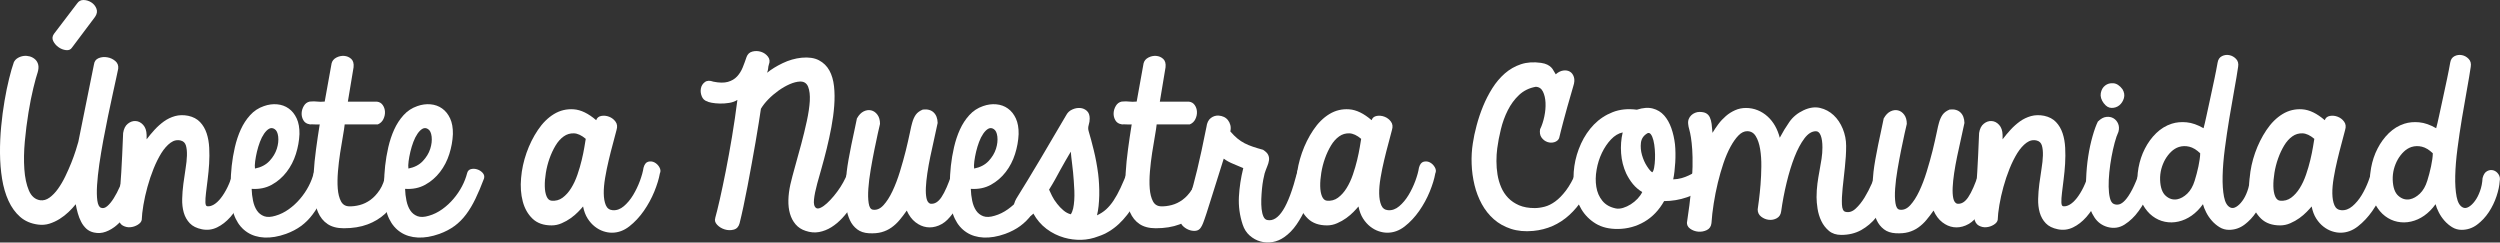 <?xml version="1.0" encoding="UTF-8"?>
<svg id="Capa_1" data-name="Capa 1" xmlns="http://www.w3.org/2000/svg" viewBox="0 0 630.56 61.17">
  <rect x="0" y="0" width="630.56" height="61.17" fill="#333333" stroke="none"/>
  <defs>
    <style>
      .cls-1 {
        fill: #fff;
      }
    </style>
  </defs>
  <path class="cls-1" d="M3.46,15.76c.23-.5,.58-.88,1.05-1.15,.46-.27,.95-.43,1.47-.5,.51-.07,1.03-.02,1.54,.12,.51,.15,.96,.4,1.35,.75,.38,.35,.64,.8,.77,1.34,.13,.55,.08,1.2-.15,1.97-.27,.76-.62,2.06-1.07,3.88-.45,1.83-.86,3.9-1.24,6.23-.38,2.32-.69,4.75-.92,7.27-.23,2.52-.27,4.86-.12,7,.15,2.14,.53,3.93,1.15,5.38,.61,1.44,1.57,2.27,2.86,2.46,.8,.1,1.58-.12,2.34-.67,.76-.55,1.48-1.29,2.14-2.22,.66-.93,1.28-1.97,1.84-3.14,.56-1.16,1.07-2.31,1.52-3.44,.45-1.13,.82-2.17,1.12-3.11,.3-.95,.51-1.67,.65-2.17l3.93-19.47c.1-.8,.49-1.34,1.17-1.62s1.41-.36,2.19-.22c.78,.13,1.46,.45,2.04,.95,.58,.5,.82,1.15,.72,1.94-.07,.33-.22,1.07-.47,2.22-.25,1.14-.56,2.55-.92,4.21-.37,1.66-.76,3.5-1.17,5.5-.42,2.01-.81,4.04-1.2,6.1-.38,2.06-.71,4.07-1,6.03-.28,1.96-.47,3.73-.57,5.3-.1,1.58-.07,2.88,.07,3.91,.15,1.03,.46,1.63,.92,1.79,.5,.2,1.02,.07,1.57-.4,.55-.46,1.1-1.13,1.64-1.99,.55-.86,1.07-1.87,1.57-3.01,.5-1.14,.96-2.32,1.39-3.51,.13-.53,.49-.91,1.07-1.15,.58-.23,1.17-.31,1.77-.22,.6,.08,1.1,.35,1.49,.8,.4,.45,.48,1.07,.25,1.87-.2,.86-.51,1.83-.92,2.91-.42,1.08-.91,2.18-1.49,3.29-.58,1.11-1.24,2.18-1.99,3.19-.75,1.01-1.54,1.89-2.39,2.62-.85,.73-1.76,1.28-2.74,1.64-.98,.37-1.99,.43-3.01,.2-.76-.17-1.4-.49-1.92-.97-.51-.48-.95-1.05-1.29-1.72-.35-.66-.63-1.39-.85-2.17-.22-.78-.39-1.54-.52-2.27-.53,.67-1.14,1.32-1.82,1.97-.68,.65-1.43,1.23-2.24,1.74-.81,.51-1.68,.91-2.59,1.2-.91,.28-1.87,.36-2.86,.22-1.79-.23-3.3-.88-4.51-1.94-1.21-1.06-2.19-2.42-2.94-4.06-.75-1.64-1.29-3.49-1.62-5.55C.19,43.04,.02,40.89,0,38.65c-.02-2.24,.08-4.5,.3-6.77,.21-2.27,.5-4.43,.85-6.47,.35-2.04,.73-3.9,1.15-5.58,.41-1.68,.8-3.03,1.17-4.06Zm14.69-3.74c-.33,.5-.84,.71-1.52,.62-.68-.08-1.31-.33-1.89-.75-.58-.42-1.02-.93-1.32-1.54-.3-.61-.23-1.22,.2-1.82L19.45,.87C19.85,.28,20.4-.02,21.09,0c.7,.02,1.34,.22,1.94,.6,.6,.38,1.03,.91,1.29,1.57,.27,.67,.15,1.36-.35,2.09l-5.83,7.77Z"/>
  <path class="cls-1" d="M31.05,33.59c.17-1.1,.56-1.89,1.2-2.39,.63-.5,1.29-.72,1.99-.67,.7,.05,1.32,.37,1.87,.97,.55,.6,.84,1.44,.87,2.54v1.1c.6-.8,1.26-1.59,1.99-2.39,.73-.8,1.52-1.5,2.37-2.12,.85-.61,1.79-1.06,2.81-1.35,1.03-.28,2.14-.31,3.34-.07,1.23,.27,2.22,.79,2.96,1.57,.75,.78,1.3,1.73,1.67,2.84,.37,1.11,.58,2.33,.65,3.66,.07,1.33,.06,2.66-.02,4.01-.08,1.34-.21,2.66-.37,3.93-.17,1.28-.31,2.42-.42,3.41-.12,1-.17,1.8-.15,2.42s.17,.94,.47,.97c.5,.07,1.04-.07,1.62-.4,.58-.33,1.17-.87,1.77-1.62,.6-.75,1.18-1.69,1.74-2.84,.56-1.15,1.05-2.5,1.44-4.06,.17-.7,.52-1.09,1.07-1.17,.55-.08,1.09,.02,1.62,.3,.53,.28,.98,.71,1.34,1.27,.37,.57,.45,1.15,.25,1.74-.63,1.89-1.37,3.66-2.22,5.3-.85,1.64-1.79,3.05-2.81,4.21-1.03,1.16-2.15,2.03-3.36,2.61-1.21,.58-2.48,.74-3.81,.47-1.33-.27-2.35-.77-3.06-1.52-.71-.75-1.22-1.64-1.52-2.69-.3-1.05-.43-2.19-.4-3.44,.03-1.24,.13-2.51,.3-3.81,.17-1.29,.35-2.56,.55-3.79,.2-1.23,.32-2.34,.35-3.34,.03-1-.05-1.83-.25-2.52-.2-.68-.63-1.1-1.29-1.27-.9-.23-1.76-.05-2.59,.55-.83,.6-1.6,1.47-2.32,2.61-.71,1.15-1.37,2.47-1.97,3.96s-1.11,3.02-1.54,4.58c-.43,1.56-.77,3.08-1.02,4.56-.25,1.48-.39,2.73-.42,3.76-.1,.47-.43,.87-1,1.22-.57,.35-1.18,.56-1.84,.62-.67,.07-1.3-.07-1.92-.4-.61-.33-1-.96-1.17-1.89-.03-.6-.02-1.29,.05-2.07,.07-.78,.17-1.92,.3-3.44,.13-1.51,.27-3.53,.42-6.05,.15-2.52,.31-5.83,.47-9.91Z"/>
  <path class="cls-1" d="M75.53,33.84c-.07,1.66-.37,3.33-.9,5-.53,1.68-1.31,3.19-2.34,4.53-1.03,1.34-2.28,2.42-3.76,3.24-1.48,.81-3.16,1.15-5.06,1.02,.03,1.03,.15,2.03,.35,2.99,.2,.96,.52,1.79,.97,2.46,.45,.68,1.05,1.16,1.82,1.45,.76,.28,1.73,.24,2.89-.12,1.16-.33,2.27-.88,3.34-1.64,1.06-.76,2.02-1.64,2.86-2.64,.85-1,1.56-2.05,2.14-3.16s1-2.2,1.27-3.26c.13-.56,.45-.91,.95-1.05,.5-.13,1.02-.12,1.57,.05,.55,.17,1.01,.46,1.39,.87s.51,.89,.37,1.42c-.73,1.93-1.45,3.64-2.17,5.13s-1.5,2.81-2.37,3.96c-.86,1.15-1.83,2.12-2.91,2.91s-2.35,1.46-3.81,1.99c-1.96,.7-3.77,1-5.43,.92-1.66-.08-3.11-.52-4.33-1.32-1.23-.8-2.2-1.92-2.91-3.39-.71-1.46-1.12-3.24-1.22-5.33-.07-1-.09-2.2-.07-3.61,.02-1.41,.11-2.89,.27-4.43,.17-1.54,.43-3.11,.8-4.71,.37-1.59,.86-3.08,1.49-4.46,.63-1.38,1.42-2.59,2.37-3.63,.95-1.05,2.1-1.8,3.46-2.27,1.13-.4,2.24-.55,3.34-.45s2.07,.45,2.91,1.05c.85,.6,1.52,1.44,2.02,2.51,.5,1.08,.73,2.4,.7,3.96Zm-6.28-1.29c-.47-.3-.92-.32-1.37-.08-.45,.25-.87,.67-1.27,1.25s-.75,1.27-1.05,2.07-.55,1.62-.75,2.46c-.2,.85-.35,1.65-.45,2.42-.1,.76-.12,1.38-.05,1.84,1.53-.3,2.74-.93,3.64-1.89,.9-.96,1.52-1.99,1.87-3.09,.35-1.1,.46-2.12,.35-3.09-.12-.96-.42-1.59-.92-1.89Z"/>
  <path class="cls-1" d="M78.12,31.35c-.73-.1-1.26-.43-1.59-1-.33-.56-.48-1.17-.45-1.82,.03-.65,.22-1.26,.57-1.84,.35-.58,.84-.94,1.47-1.07,.76-.07,1.39-.07,1.89,0,.5,.07,1.13,.07,1.89,0l1.74-9.66c.17-.63,.56-1.11,1.2-1.44,.63-.33,1.29-.47,1.97-.42,.68,.05,1.27,.3,1.77,.75,.5,.45,.7,1.15,.6,2.12l-1.44,8.67h7.32c.63,.07,1.12,.35,1.47,.85,.35,.5,.54,1.06,.57,1.69,.03,.63-.1,1.25-.4,1.87s-.76,1.05-1.39,1.32h-8.37c-.07,.7-.22,1.69-.45,2.99-.23,1.29-.47,2.71-.7,4.23-.23,1.53-.42,3.08-.55,4.66-.13,1.58-.15,3.01-.05,4.31s.37,2.36,.8,3.19c.43,.83,1.11,1.26,2.04,1.29,.83,.03,1.73-.07,2.69-.32,.96-.25,1.88-.69,2.74-1.32,.86-.63,1.64-1.48,2.34-2.54,.7-1.06,1.2-2.42,1.49-4.08,.1-.83,.43-1.38,1-1.64,.56-.27,1.15-.33,1.77-.2,.61,.13,1.14,.42,1.59,.87s.6,.97,.47,1.57c-.43,1.96-1.05,3.74-1.87,5.35-.81,1.61-1.84,3-3.09,4.16-1.25,1.16-2.73,2.07-4.46,2.71-1.73,.65-3.72,.97-5.98,.97-1.69,0-3.06-.36-4.11-1.07-1.05-.71-1.84-1.7-2.39-2.96-.55-1.26-.9-2.74-1.05-4.43-.15-1.69-.17-3.51-.05-5.45,.12-1.94,.31-3.96,.6-6.05,.28-2.09,.59-4.17,.92-6.23-.4,.03-.82,.03-1.27,0-.45-.03-.87-.03-1.27,0Z"/>
  <path class="cls-1" d="M114.23,33.84c-.07,1.66-.37,3.33-.9,5-.53,1.68-1.31,3.19-2.34,4.53-1.03,1.34-2.28,2.42-3.76,3.24-1.48,.81-3.16,1.15-5.06,1.02,.03,1.03,.15,2.03,.35,2.99,.2,.96,.52,1.79,.97,2.46,.45,.68,1.05,1.16,1.82,1.45,.76,.28,1.73,.24,2.89-.12,1.16-.33,2.27-.88,3.34-1.64,1.06-.76,2.02-1.64,2.86-2.64,.85-1,1.56-2.05,2.14-3.16s1-2.2,1.27-3.26c.13-.56,.45-.91,.95-1.05,.5-.13,1.02-.12,1.57,.05,.55,.17,1.01,.46,1.39,.87s.51,.89,.37,1.42c-.73,1.93-1.45,3.64-2.17,5.13s-1.5,2.81-2.37,3.96c-.86,1.15-1.83,2.12-2.91,2.91s-2.35,1.46-3.81,1.99c-1.96,.7-3.77,1-5.43,.92-1.66-.08-3.11-.52-4.33-1.32-1.23-.8-2.2-1.92-2.91-3.39-.71-1.46-1.12-3.24-1.22-5.33-.07-1-.09-2.2-.07-3.61,.02-1.41,.11-2.89,.27-4.43,.17-1.54,.43-3.11,.8-4.71,.37-1.59,.86-3.08,1.49-4.46,.63-1.38,1.42-2.59,2.37-3.63,.95-1.05,2.1-1.8,3.46-2.27,1.13-.4,2.24-.55,3.34-.45s2.07,.45,2.91,1.05c.85,.6,1.52,1.44,2.02,2.51,.5,1.08,.73,2.4,.7,3.96Zm-6.28-1.29c-.47-.3-.92-.32-1.37-.08-.45,.25-.87,.67-1.27,1.25s-.75,1.27-1.05,2.07-.55,1.62-.75,2.46c-.2,.85-.35,1.65-.45,2.42-.1,.76-.12,1.38-.05,1.84,1.53-.3,2.74-.93,3.64-1.89,.9-.96,1.52-1.99,1.87-3.09,.35-1.1,.46-2.12,.35-3.09-.12-.96-.42-1.59-.92-1.89Z"/>
  <path class="cls-1" d="M139.13,56.85c-2.03,0-3.63-.56-4.81-1.69-1.18-1.13-2-2.58-2.47-4.36-.47-1.78-.61-3.74-.42-5.9,.18-2.16,.64-4.27,1.37-6.35,.73-2.07,1.68-3.99,2.86-5.75,1.18-1.76,2.53-3.1,4.06-4.03,1.53-.93,3.2-1.33,5-1.2,1.81,.13,3.69,1.05,5.65,2.74,.2-.6,.63-.95,1.29-1.07,.66-.12,1.32-.05,1.97,.2,.65,.25,1.19,.66,1.62,1.24,.43,.58,.51,1.29,.25,2.12-.23,.93-.53,2.07-.9,3.41-.37,1.34-.72,2.75-1.07,4.21-.35,1.46-.65,2.93-.9,4.41-.25,1.48-.37,2.81-.35,3.98,.02,1.18,.19,2.16,.52,2.94,.33,.78,.91,1.2,1.74,1.27,1,.07,1.93-.27,2.81-1.02,.88-.75,1.66-1.68,2.34-2.81,.68-1.13,1.25-2.32,1.72-3.59,.46-1.26,.76-2.36,.9-3.29,.23-.86,.62-1.37,1.17-1.52,.55-.15,1.08-.09,1.59,.17,.51,.27,.93,.67,1.24,1.22,.32,.55,.36,1.07,.12,1.57-.23,1.33-.7,2.85-1.39,4.56-.7,1.71-1.59,3.34-2.66,4.88-1.08,1.54-2.3,2.85-3.66,3.91-1.36,1.06-2.82,1.59-4.38,1.59-.7,0-1.42-.12-2.17-.37-.75-.25-1.46-.64-2.14-1.17-.68-.53-1.29-1.21-1.82-2.04-.53-.83-.91-1.84-1.15-3.04-.3,.37-.71,.82-1.25,1.37-.53,.55-1.15,1.07-1.84,1.57s-1.46,.93-2.29,1.29c-.83,.37-1.69,.55-2.59,.55Zm-.05-6.23c1.06,.1,2-.15,2.81-.75,.81-.6,1.54-1.4,2.17-2.42,.63-1.01,1.16-2.15,1.59-3.41,.43-1.26,.79-2.48,1.07-3.66s.51-2.26,.67-3.24c.17-.98,.28-1.68,.35-2.12-1.06-.9-2.06-1.36-2.99-1.39-.93-.03-1.79,.22-2.56,.77-.78,.55-1.47,1.32-2.07,2.32s-1.1,2.08-1.52,3.26c-.42,1.18-.72,2.38-.92,3.61-.2,1.23-.29,2.36-.27,3.39,.02,1.03,.17,1.88,.45,2.54,.28,.67,.69,1.03,1.22,1.1Z"/>
  <path class="cls-1" d="M178.38,25.58c-.67-.2-1.13-.64-1.39-1.32-.27-.68-.33-1.35-.2-1.99,.13-.65,.46-1.17,1-1.57,.53-.4,1.25-.43,2.14-.1,1.49,.3,2.71,.32,3.66,.05,.95-.27,1.72-.72,2.32-1.37,.6-.65,1.07-1.4,1.42-2.27,.35-.86,.67-1.74,.97-2.64,.27-.73,.76-1.19,1.49-1.37,.73-.18,1.45-.16,2.17,.07,.71,.23,1.29,.64,1.74,1.22,.45,.58,.52,1.25,.22,2.02-.1,.3-.16,.61-.17,.92-.02,.32-.11,.69-.27,1.12,1.06-.86,2.37-1.67,3.93-2.42,1.56-.75,3.15-1.2,4.78-1.37,1.79-.17,3.25,.05,4.38,.65,1.13,.6,2,1.45,2.62,2.57,.61,1.11,1,2.44,1.17,3.98,.17,1.54,.18,3.19,.05,4.93-.13,1.74-.37,3.54-.72,5.4-.35,1.86-.74,3.66-1.17,5.4-.43,1.74-.86,3.37-1.29,4.88-.43,1.51-.8,2.81-1.1,3.91-.43,1.59-.71,2.94-.82,4.03-.12,1.1,.06,1.81,.52,2.14,.27,.2,.65,.18,1.15-.05,.5-.23,1.03-.61,1.59-1.12,.56-.51,1.15-1.13,1.74-1.84s1.15-1.47,1.67-2.27c.51-.8,.95-1.59,1.32-2.39,.37-.8,.61-1.53,.75-2.19,.3-.56,.71-.85,1.25-.87,.53-.02,1.02,.17,1.47,.55,.45,.38,.79,.91,1.02,1.59,.23,.68,.2,1.42-.1,2.22-.3,.86-.7,1.83-1.2,2.89-.5,1.06-1.09,2.11-1.77,3.14-.68,1.03-1.44,2-2.29,2.91-.85,.91-1.76,1.68-2.74,2.29-.98,.61-2.02,1.02-3.11,1.22s-2.22,.1-3.39-.3c-1.03-.33-1.87-.88-2.52-1.64-.65-.76-1.12-1.66-1.42-2.69-.3-1.03-.43-2.17-.4-3.44,.03-1.26,.2-2.57,.5-3.93,.3-1.29,.71-2.85,1.22-4.66s1.03-3.68,1.54-5.6c.51-1.92,.98-3.83,1.39-5.73,.41-1.89,.66-3.58,.75-5.06,.08-1.48-.06-2.67-.42-3.59-.37-.91-1.05-1.35-2.04-1.32-.8,.03-1.67,.26-2.62,.67-.95,.42-1.88,.95-2.81,1.62-.93,.67-1.79,1.39-2.57,2.19s-1.4,1.59-1.87,2.39c-.13,.93-.32,2.12-.55,3.59-.23,1.46-.5,3.06-.8,4.81-.3,1.74-.62,3.56-.97,5.45-.35,1.89-.7,3.76-1.04,5.6-.35,1.84-.7,3.58-1.05,5.21-.35,1.63-.67,3.04-.97,4.23-.23,.86-.72,1.39-1.47,1.59-.75,.2-1.5,.18-2.27-.05-.76-.23-1.4-.62-1.92-1.17-.52-.55-.67-1.12-.47-1.72v-.05c.3-1.06,.68-2.61,1.15-4.66,.46-2.04,.96-4.4,1.49-7.07,.53-2.67,1.05-5.55,1.57-8.64s.97-6.21,1.37-9.36c-.57,.37-1.25,.62-2.04,.75-.8,.13-1.59,.19-2.37,.17-.78-.02-1.48-.08-2.09-.2-.62-.12-.99-.24-1.12-.37Z"/>
  <path class="cls-1" d="M216.18,29.81c.46-.83,1.02-1.4,1.67-1.72,.65-.31,1.28-.4,1.89-.25,.61,.15,1.14,.51,1.57,1.1,.43,.58,.65,1.35,.65,2.32-.1,.4-.28,1.2-.55,2.39-.27,1.2-.56,2.57-.87,4.13-.32,1.56-.62,3.21-.92,4.96-.3,1.74-.5,3.35-.6,4.81-.1,1.46-.08,2.69,.08,3.69,.15,1,.49,1.54,1.02,1.64,.96,.17,1.86-.2,2.69-1.1,.83-.9,1.59-2.08,2.29-3.56,.7-1.48,1.33-3.13,1.89-4.96,.56-1.83,1.05-3.58,1.47-5.25,.41-1.68,.75-3.16,1.02-4.46,.27-1.29,.46-2.16,.6-2.59,.23-.83,.54-1.51,.92-2.04,.38-.53,.97-.96,1.77-1.29,1.16-.13,2.07,.11,2.71,.72,.65,.61,.99,1.5,1.02,2.66-.27,1.29-.57,2.67-.9,4.13-.33,1.46-.65,2.91-.95,4.36-.3,1.44-.55,2.84-.75,4.18-.2,1.34-.32,2.55-.37,3.61-.05,1.06,0,1.96,.15,2.69,.15,.73,.46,1.2,.92,1.39,1.06,.17,2.02-.38,2.86-1.64,.85-1.26,1.75-3.32,2.71-6.18,.3-.73,.75-1.18,1.34-1.34,.6-.17,1.15-.12,1.67,.12,.51,.25,.91,.69,1.2,1.32,.28,.63,.27,1.39-.03,2.29-.2,.57-.45,1.22-.75,1.97-.3,.75-.66,1.52-1.07,2.32s-.87,1.59-1.37,2.39-1.03,1.51-1.59,2.14c-.83,1-1.76,1.7-2.79,2.12-1.03,.42-2.04,.56-3.04,.42s-1.94-.55-2.84-1.25-1.63-1.68-2.19-2.94c-.6,.86-1.2,1.66-1.82,2.39-.61,.73-1.29,1.36-2.04,1.89-.75,.53-1.58,.92-2.49,1.17-.91,.25-1.99,.34-3.21,.27-1.2-.07-2.18-.4-2.96-1-.78-.6-1.39-1.36-1.82-2.29-.43-.93-.73-1.95-.9-3.06-.17-1.11-.25-2.23-.25-3.36s.04-2.2,.12-3.21c.08-1.01,.16-1.87,.22-2.56,.1-.9,.26-1.94,.47-3.14s.45-2.42,.7-3.66c.25-1.24,.51-2.46,.77-3.63,.27-1.18,.48-2.22,.65-3.11Z"/>
  <path class="cls-1" d="M256.92,33.84c-.07,1.66-.37,3.33-.9,5-.53,1.68-1.31,3.19-2.34,4.53-1.03,1.34-2.28,2.42-3.76,3.24-1.48,.81-3.16,1.15-5.06,1.02,.03,1.03,.15,2.03,.35,2.99,.2,.96,.52,1.79,.97,2.46,.45,.68,1.05,1.16,1.82,1.45,.76,.28,1.73,.24,2.89-.12,1.16-.33,2.27-.88,3.34-1.64,1.06-.76,2.02-1.64,2.86-2.64,.85-1,1.56-2.05,2.14-3.16s1-2.2,1.27-3.26c.13-.56,.45-.91,.95-1.05,.5-.13,1.02-.12,1.57,.05,.55,.17,1.01,.46,1.39,.87s.51,.89,.37,1.42c-.73,1.93-1.45,3.64-2.17,5.13s-1.5,2.81-2.37,3.96c-.86,1.15-1.83,2.12-2.91,2.91s-2.35,1.46-3.81,1.99c-1.96,.7-3.77,1-5.43,.92-1.66-.08-3.11-.52-4.33-1.32-1.23-.8-2.2-1.92-2.91-3.39-.71-1.46-1.12-3.24-1.22-5.33-.07-1-.09-2.2-.07-3.61,.02-1.41,.11-2.89,.27-4.43,.17-1.54,.43-3.11,.8-4.71,.37-1.59,.86-3.08,1.49-4.46,.63-1.38,1.42-2.59,2.37-3.63,.95-1.05,2.1-1.8,3.46-2.27,1.13-.4,2.24-.55,3.34-.45s2.07,.45,2.91,1.05c.85,.6,1.52,1.44,2.02,2.51,.5,1.08,.73,2.4,.7,3.96Zm-6.28-1.29c-.47-.3-.92-.32-1.37-.08-.45,.25-.87,.67-1.27,1.25s-.75,1.27-1.05,2.07-.55,1.62-.75,2.46c-.2,.85-.35,1.65-.45,2.42-.1,.76-.12,1.38-.05,1.84,1.53-.3,2.74-.93,3.64-1.89,.9-.96,1.52-1.99,1.87-3.09,.35-1.1,.46-2.12,.35-3.09-.12-.96-.42-1.59-.92-1.89Z"/>
  <path class="cls-1" d="M260.31,54.21c-.8,.5-1.54,.72-2.22,.67-.68-.05-1.23-.28-1.64-.7-.42-.41-.66-.99-.72-1.72-.07-.73,.13-1.51,.6-2.34,.86-1.39,1.83-2.97,2.91-4.73,1.08-1.76,2.17-3.59,3.29-5.48,1.11-1.89,2.22-3.79,3.34-5.68s2.15-3.65,3.11-5.28c.33-.6,.83-1.05,1.49-1.34,.66-.3,1.32-.42,1.97-.37,.65,.05,1.21,.29,1.69,.72,.48,.43,.72,1.08,.72,1.94,0,.53-.08,1.07-.25,1.62-.17,.55-.17,1.09,0,1.62,.4,1.33,.83,2.93,1.29,4.81,.46,1.88,.83,3.86,1.1,5.95,.1,.8,.17,1.66,.22,2.59,.05,.93,.07,1.86,.05,2.79-.02,.93-.08,1.83-.17,2.71-.1,.88-.23,1.65-.4,2.32,.86-.4,1.63-.9,2.29-1.49,.66-.6,1.29-1.34,1.89-2.24s1.19-1.97,1.77-3.21c.58-1.25,1.2-2.71,1.87-4.41,.33-.86,.8-1.37,1.42-1.52,.61-.15,1.21-.1,1.79,.15,.58,.25,1.06,.63,1.44,1.14,.38,.52,.51,1,.37,1.47-.3,1.03-.73,2.2-1.29,3.51-.57,1.31-1.28,2.63-2.14,3.96-.57,.86-1.17,1.71-1.82,2.54-.65,.83-1.34,1.59-2.09,2.29-.75,.7-1.55,1.31-2.42,1.84-.86,.53-1.76,.95-2.69,1.25-1.43,.56-2.88,.86-4.36,.9-1.48,.03-2.91-.15-4.31-.55-1.63-.47-3.11-1.2-4.46-2.22-1.34-1.01-2.45-2.3-3.31-3.86l-.35,.35Zm9.76-15.94c-.47,.76-.91,1.53-1.34,2.29-.43,.76-.86,1.53-1.29,2.29-.43,.8-.87,1.6-1.32,2.42-.45,.81-.96,1.67-1.52,2.56,.17,.4,.42,.93,.75,1.59,.33,.67,.76,1.33,1.29,1.99,.46,.6,.99,1.15,1.57,1.64,.58,.5,1.2,.83,1.87,1,.27-.4,.46-.9,.6-1.49,.13-.6,.22-1.27,.27-2.02,.05-.75,.06-1.54,.03-2.39-.03-.85-.08-1.7-.15-2.57-.1-1.43-.23-2.8-.4-4.11-.17-1.31-.28-2.38-.35-3.21Z"/>
  <path class="cls-1" d="M282.92,31.35c-.73-.1-1.26-.43-1.59-1-.33-.56-.48-1.17-.45-1.82,.03-.65,.22-1.26,.57-1.84,.35-.58,.84-.94,1.47-1.07,.76-.07,1.39-.07,1.89,0,.5,.07,1.13,.07,1.89,0l1.74-9.66c.17-.63,.56-1.11,1.2-1.44,.63-.33,1.29-.47,1.97-.42,.68,.05,1.27,.3,1.77,.75,.5,.45,.7,1.15,.6,2.12l-1.44,8.67h7.32c.63,.07,1.12,.35,1.47,.85,.35,.5,.54,1.06,.57,1.69,.03,.63-.1,1.25-.4,1.87s-.76,1.05-1.39,1.32h-8.37c-.07,.7-.22,1.69-.45,2.99-.23,1.29-.47,2.71-.7,4.23-.23,1.53-.42,3.08-.55,4.66-.13,1.58-.15,3.01-.05,4.31s.37,2.36,.8,3.19c.43,.83,1.11,1.26,2.04,1.29,.83,.03,1.73-.07,2.69-.32,.96-.25,1.88-.69,2.74-1.32,.86-.63,1.64-1.48,2.34-2.54,.7-1.06,1.2-2.42,1.49-4.08,.1-.83,.43-1.38,1-1.64,.56-.27,1.15-.33,1.77-.2,.61,.13,1.14,.42,1.59,.87s.6,.97,.47,1.57c-.43,1.96-1.05,3.74-1.87,5.35-.81,1.61-1.84,3-3.09,4.16-1.25,1.16-2.73,2.07-4.46,2.71-1.73,.65-3.72,.97-5.98,.97-1.69,0-3.06-.36-4.11-1.07-1.05-.71-1.84-1.7-2.39-2.96-.55-1.26-.9-2.74-1.05-4.43-.15-1.69-.17-3.51-.05-5.45,.12-1.94,.31-3.96,.6-6.05,.28-2.09,.59-4.17,.92-6.23-.4,.03-.82,.03-1.27,0-.45-.03-.87-.03-1.27,0Z"/>
  <path class="cls-1" d="M302.94,57.3c-.33,.56-.81,.87-1.42,.92-.61,.05-1.21-.05-1.79-.3-.58-.25-1.07-.59-1.47-1.02s-.51-.85-.35-1.25c.23-.56,.53-1.29,.9-2.19,.37-.9,.81-2.2,1.34-3.91,.53-1.71,1.14-3.97,1.82-6.77,.68-2.81,1.45-6.38,2.32-10.73,.13-1.06,.51-1.83,1.12-2.29,.61-.46,1.29-.66,2.02-.6,.43,.03,.85,.14,1.25,.32,.4,.18,.74,.45,1.02,.8,.28,.35,.49,.76,.62,1.25,.13,.48,.13,1.02,0,1.62,.6,.7,1.19,1.29,1.77,1.77s1.2,.89,1.84,1.22c.65,.33,1.34,.62,2.09,.87,.75,.25,1.6,.51,2.56,.77,.66,.43,1.1,.86,1.29,1.29,.2,.43,.27,.89,.2,1.37-.07,.48-.22,1-.45,1.54-.23,.55-.45,1.14-.65,1.77-.1,.37-.22,.9-.35,1.59-.13,.7-.24,1.47-.32,2.32-.08,.85-.14,1.72-.17,2.61-.03,.9,0,1.72,.08,2.47,.08,.75,.24,1.38,.47,1.89,.23,.51,.56,.8,1,.87,1.39,.27,2.71-.56,3.93-2.49,1.23-1.92,2.41-5.08,3.54-9.46,.17-.8,.52-1.33,1.07-1.59,.55-.27,1.11-.35,1.69-.25s1.08,.35,1.49,.75,.56,.88,.42,1.44c-.2,1.23-.5,2.59-.9,4.08s-.92,2.98-1.57,4.46c-.65,1.48-1.42,2.87-2.32,4.18-.9,1.31-1.94,2.38-3.14,3.21-.9,.63-1.87,1.04-2.91,1.22-1.05,.18-2.07,.13-3.06-.15-1-.28-1.9-.78-2.71-1.49-.81-.71-1.4-1.64-1.77-2.76-.76-2.29-1.08-4.64-.95-7.05,.13-2.41,.5-4.81,1.1-7.2-.76-.33-1.61-.69-2.54-1.07-.93-.38-1.73-.82-2.39-1.32-1.16,3.65-2.08,6.56-2.74,8.72-.67,2.16-1.2,3.83-1.59,5.03s-.69,2.03-.87,2.49c-.18,.47-.36,.81-.52,1.05Z"/>
  <path class="cls-1" d="M334.71,56.85c-2.03,0-3.63-.56-4.81-1.69-1.18-1.13-2-2.58-2.47-4.36-.47-1.78-.61-3.74-.42-5.9,.18-2.16,.64-4.27,1.37-6.35,.73-2.07,1.68-3.99,2.86-5.75,1.18-1.76,2.53-3.1,4.06-4.03,1.53-.93,3.2-1.33,5-1.2,1.81,.13,3.69,1.05,5.65,2.74,.2-.6,.63-.95,1.29-1.07,.66-.12,1.32-.05,1.97,.2,.65,.25,1.19,.66,1.62,1.24,.43,.58,.51,1.29,.25,2.12-.23,.93-.53,2.07-.9,3.41-.37,1.34-.72,2.75-1.07,4.21-.35,1.46-.65,2.93-.9,4.41-.25,1.48-.37,2.81-.35,3.98,.02,1.18,.19,2.16,.52,2.94,.33,.78,.91,1.2,1.74,1.27,1,.07,1.93-.27,2.81-1.02,.88-.75,1.66-1.68,2.34-2.81,.68-1.13,1.25-2.32,1.72-3.59,.46-1.26,.76-2.36,.9-3.29,.23-.86,.62-1.37,1.17-1.52,.55-.15,1.08-.09,1.59,.17,.51,.27,.93,.67,1.24,1.22,.32,.55,.36,1.07,.12,1.57-.23,1.33-.7,2.85-1.39,4.56-.7,1.71-1.59,3.34-2.66,4.88-1.08,1.54-2.3,2.85-3.66,3.91-1.36,1.06-2.82,1.59-4.38,1.59-.7,0-1.42-.12-2.17-.37-.75-.25-1.46-.64-2.14-1.17-.68-.53-1.29-1.21-1.82-2.04-.53-.83-.91-1.84-1.15-3.04-.3,.37-.71,.82-1.25,1.37-.53,.55-1.15,1.07-1.84,1.57s-1.46,.93-2.29,1.29c-.83,.37-1.69,.55-2.59,.55Zm-.05-6.23c1.06,.1,2-.15,2.81-.75,.81-.6,1.54-1.4,2.17-2.42,.63-1.01,1.16-2.15,1.59-3.41,.43-1.26,.79-2.48,1.07-3.66s.51-2.26,.67-3.24c.17-.98,.28-1.68,.35-2.12-1.06-.9-2.06-1.36-2.99-1.39-.93-.03-1.79,.22-2.56,.77-.78,.55-1.47,1.32-2.07,2.32s-1.1,2.08-1.52,3.26c-.42,1.18-.72,2.38-.92,3.61-.2,1.23-.29,2.36-.27,3.39,.02,1.03,.17,1.88,.45,2.54,.28,.67,.69,1.03,1.22,1.1Z"/>
  <path class="cls-1" d="M388.5,32.5c.43-.9,.77-1.94,1.02-3.14,.25-1.2,.35-2.34,.3-3.44-.05-1.1-.27-2.03-.65-2.81-.38-.78-.99-1.19-1.82-1.22-1.66,.3-3.06,.99-4.21,2.07-1.15,1.08-2.09,2.37-2.84,3.86-.75,1.49-1.33,3.09-1.74,4.78-.42,1.69-.72,3.3-.92,4.83-.13,1-.2,2.07-.2,3.21s.09,2.28,.27,3.39c.18,1.11,.49,2.18,.92,3.19,.43,1.01,1.02,1.91,1.77,2.69,.75,.78,1.67,1.4,2.76,1.87,1.1,.47,2.41,.7,3.93,.7,.8,0,1.63-.12,2.52-.35,.88-.23,1.77-.67,2.66-1.32,.9-.65,1.79-1.56,2.69-2.74s1.76-2.73,2.59-4.66c.3-.66,.73-1.07,1.29-1.22,.56-.15,1.1-.12,1.62,.07,.51,.2,.95,.52,1.29,.95,.35,.43,.44,.9,.27,1.39-1.59,4.12-3.67,7.34-6.23,9.66-2.56,2.32-5.58,3.65-9.06,3.98-2.09,.2-3.97,.02-5.63-.52-1.66-.55-3.1-1.35-4.31-2.42-1.21-1.06-2.22-2.34-3.04-3.83-.81-1.49-1.43-3.1-1.84-4.81s-.66-3.47-.72-5.28c-.07-1.81,.03-3.56,.3-5.25,.2-1.36,.51-2.86,.95-4.48,.43-1.63,.97-3.24,1.62-4.83,.65-1.59,1.43-3.11,2.34-4.56,.91-1.45,1.97-2.69,3.16-3.74,1.2-1.04,2.55-1.82,4.06-2.32,1.51-.5,3.19-.61,5.05-.35,.66,.1,1.2,.25,1.59,.45s.72,.42,.97,.67c.25,.25,.46,.53,.62,.85,.17,.32,.35,.62,.55,.92,.6-.53,1.22-.85,1.87-.95,.65-.1,1.21,0,1.69,.27,.48,.28,.82,.74,1.02,1.37,.2,.63,.15,1.39-.15,2.29-.63,2.16-1.15,3.94-1.54,5.35-.4,1.41-.72,2.6-.97,3.56-.25,.96-.46,1.76-.62,2.39-.17,.63-.32,1.25-.45,1.84-.23,.5-.64,.83-1.22,1-.58,.17-1.16,.15-1.74-.05-.58-.2-1.07-.57-1.47-1.12-.4-.55-.52-1.29-.35-2.22Z"/>
  <path class="cls-1" d="M412.86,27.67c1.53-.5,2.86-.6,4.01-.3,1.14,.3,2.1,.88,2.86,1.74,.76,.86,1.37,1.93,1.82,3.21,.45,1.28,.75,2.63,.92,4.06,.07,.67,.11,1.39,.12,2.19s0,1.59-.05,2.39c-.05,.8-.12,1.56-.2,2.29-.08,.73-.19,1.39-.32,1.99,.8-.03,1.51-.14,2.14-.32,.63-.18,1.21-.4,1.74-.65,.53-.25,1.04-.52,1.52-.82,.48-.3,.97-.58,1.47-.85,.63-.33,1.15-.37,1.57-.12,.42,.25,.7,.62,.85,1.12,.15,.5,.18,1.04,.1,1.62-.08,.58-.31,1.04-.67,1.37-1.59,1.46-3.34,2.51-5.23,3.16-1.89,.65-3.82,.97-5.78,.97-1.29,2.29-2.96,4.03-4.98,5.21-2.03,1.18-4.23,1.78-6.62,1.82-2.22,.03-4.1-.42-5.63-1.34-1.53-.93-2.74-2.14-3.64-3.64s-1.49-3.2-1.77-5.1-.28-3.84,0-5.78c.28-1.94,.85-3.84,1.69-5.68,.85-1.84,1.93-3.44,3.26-4.81,1.33-1.36,2.9-2.4,4.71-3.11,1.81-.71,3.84-.92,6.1-.62Zm-3.59,5.73c-1.06,.23-2.04,.82-2.94,1.77-.9,.95-1.66,2.08-2.29,3.39-.63,1.31-1.08,2.73-1.34,4.26-.27,1.53-.29,2.96-.07,4.31,.21,1.35,.72,2.52,1.52,3.51s1.94,1.64,3.44,1.94c.53,.1,1.13,.05,1.79-.15,.66-.2,1.31-.5,1.94-.9,.63-.4,1.2-.87,1.72-1.42,.51-.55,.9-1.1,1.17-1.67-.93-.56-1.72-1.25-2.37-2.04-.65-.8-1.2-1.68-1.67-2.64-.73-1.59-1.16-3.29-1.29-5.11-.13-1.81,0-3.56,.4-5.25Zm6.18,.25c-.93,.57-1.45,1.35-1.57,2.37-.12,1.01-.03,2.04,.27,3.09,.3,1.04,.71,1.98,1.25,2.81,.53,.83,.98,1.34,1.34,1.54,.2-.17,.36-.56,.47-1.17s.19-1.32,.22-2.12c.03-.8,.02-1.63-.05-2.49-.07-.86-.18-1.63-.35-2.29-.17-.66-.38-1.17-.65-1.52-.27-.35-.58-.42-.95-.22Z"/>
  <path class="cls-1" d="M425.51,56.01c.46-3.02,.8-5.68,1.02-7.97s.34-4.29,.37-6c.03-1.71,0-3.15-.08-4.33s-.19-2.18-.32-3.01c-.13-.83-.27-1.5-.42-2.02-.15-.51-.24-.95-.27-1.32-.07-.5-.02-.94,.12-1.32,.15-.38,.37-.71,.65-.97,.28-.27,.6-.47,.97-.62,.37-.15,.73-.22,1.1-.22,.73,0,1.29,.12,1.69,.35,.4,.23,.71,.57,.92,1.02,.21,.45,.36,1,.45,1.64,.08,.65,.16,1.4,.22,2.27,.43-.73,.93-1.47,1.49-2.22,.56-.75,1.2-1.42,1.89-2.02s1.47-1.09,2.32-1.47c.85-.38,1.77-.57,2.76-.57s2.01,.19,2.94,.57c.93,.38,1.77,.91,2.51,1.59,.75,.68,1.38,1.48,1.89,2.39,.51,.91,.9,1.9,1.17,2.96,.73-1.39,1.54-2.72,2.42-3.98,.88-1.26,2.07-2.24,3.56-2.94s2.89-.9,4.18-.6,2.43,.91,3.41,1.82,1.75,2.06,2.32,3.44c.56,1.38,.85,2.81,.85,4.31,0,1.73-.11,3.54-.32,5.43-.22,1.89-.41,3.65-.57,5.28-.17,1.63-.22,2.99-.17,4.08,.05,1.1,.34,1.71,.87,1.84,.9,.23,1.76-.03,2.59-.8,.83-.76,1.58-1.71,2.27-2.84,.68-1.13,1.28-2.28,1.79-3.46,.51-1.18,.92-2.1,1.22-2.76,.23-.56,.61-.91,1.12-1.05,.51-.13,1.01-.1,1.49,.1s.88,.56,1.2,1.07,.42,1.14,.32,1.87c-.4,1.63-.95,3.25-1.64,4.88-.7,1.63-1.57,3.1-2.61,4.41-1.05,1.31-2.3,2.37-3.76,3.19-1.46,.81-3.14,1.22-5.03,1.22-1.26,0-2.3-.34-3.11-1.02-.81-.68-1.45-1.51-1.92-2.49-.47-.98-.78-2.02-.95-3.11-.17-1.1-.25-2.06-.25-2.89,0-1.2,.08-2.34,.22-3.44,.15-1.1,.32-2.17,.52-3.21,.2-1.05,.37-2.06,.52-3.04,.15-.98,.22-1.93,.22-2.86,0-1.26-.14-2.26-.42-2.99-.28-.73-.69-1.1-1.22-1.1-1.03,0-2,.61-2.91,1.82s-1.74,2.77-2.49,4.68c-.75,1.91-1.41,4.07-1.99,6.47s-1.04,4.81-1.37,7.2c-.1,.83-.47,1.42-1.1,1.77-.63,.35-1.3,.48-2.02,.4s-1.36-.35-1.94-.8c-.58-.45-.87-1.05-.87-1.82,.07-.43,.17-1.22,.32-2.37,.15-1.15,.28-2.45,.4-3.91,.12-1.46,.18-2.98,.2-4.56s-.08-3.03-.3-4.36c-.22-1.33-.58-2.42-1.1-3.26-.51-.85-1.24-1.27-2.17-1.27-.76,0-1.49,.36-2.19,1.07-.7,.71-1.37,1.67-2.02,2.86-.65,1.2-1.24,2.57-1.77,4.13-.53,1.56-1,3.21-1.42,4.93-.42,1.73-.76,3.47-1.04,5.23-.28,1.76-.47,3.42-.57,4.98-.1,.83-.49,1.41-1.17,1.74-.68,.33-1.4,.46-2.17,.4-.76-.07-1.44-.32-2.04-.75s-.86-1-.8-1.69Z"/>
  <path class="cls-1" d="M475.16,29.81c.46-.83,1.02-1.4,1.67-1.72,.65-.31,1.28-.4,1.89-.25,.61,.15,1.14,.51,1.57,1.1,.43,.58,.65,1.35,.65,2.32-.1,.4-.28,1.2-.55,2.39-.27,1.2-.56,2.57-.87,4.13-.32,1.56-.62,3.21-.92,4.96-.3,1.74-.5,3.35-.6,4.81-.1,1.46-.08,2.69,.08,3.69,.15,1,.49,1.54,1.02,1.64,.96,.17,1.86-.2,2.69-1.1,.83-.9,1.59-2.08,2.29-3.56,.7-1.48,1.33-3.13,1.89-4.96,.56-1.83,1.05-3.58,1.47-5.25,.41-1.68,.75-3.16,1.02-4.46,.27-1.29,.46-2.16,.6-2.59,.23-.83,.54-1.51,.92-2.04,.38-.53,.97-.96,1.77-1.29,1.16-.13,2.07,.11,2.71,.72,.65,.61,.99,1.5,1.02,2.66-.27,1.29-.57,2.67-.9,4.13-.33,1.46-.65,2.91-.95,4.36-.3,1.44-.55,2.84-.75,4.18-.2,1.34-.32,2.55-.37,3.61-.05,1.06,0,1.96,.15,2.69,.15,.73,.46,1.2,.92,1.39,1.06,.17,2.02-.38,2.86-1.64,.85-1.26,1.75-3.32,2.71-6.18,.3-.73,.75-1.18,1.34-1.34,.6-.17,1.15-.12,1.67,.12,.51,.25,.91,.69,1.2,1.32,.28,.63,.27,1.39-.03,2.29-.2,.57-.45,1.22-.75,1.97-.3,.75-.66,1.52-1.07,2.32s-.87,1.59-1.37,2.39-1.03,1.51-1.59,2.14c-.83,1-1.76,1.7-2.79,2.12-1.03,.42-2.04,.56-3.04,.42s-1.94-.55-2.84-1.25-1.63-1.68-2.19-2.94c-.6,.86-1.2,1.66-1.82,2.39-.61,.73-1.29,1.36-2.04,1.89-.75,.53-1.58,.92-2.49,1.17-.91,.25-1.99,.34-3.21,.27-1.2-.07-2.18-.4-2.96-1-.78-.6-1.39-1.36-1.82-2.29-.43-.93-.73-1.95-.9-3.06-.17-1.11-.25-2.23-.25-3.36s.04-2.2,.12-3.21c.08-1.01,.16-1.87,.22-2.56,.1-.9,.26-1.94,.47-3.14s.45-2.42,.7-3.66c.25-1.24,.51-2.46,.77-3.63,.27-1.18,.48-2.22,.65-3.11Z"/>
  <path class="cls-1" d="M499.17,33.59c.17-1.1,.56-1.89,1.2-2.39,.63-.5,1.29-.72,1.99-.67,.7,.05,1.32,.37,1.87,.97,.55,.6,.84,1.44,.87,2.54v1.1c.6-.8,1.26-1.59,1.99-2.39,.73-.8,1.52-1.5,2.37-2.12,.85-.61,1.79-1.06,2.81-1.35,1.03-.28,2.14-.31,3.34-.07,1.23,.27,2.22,.79,2.96,1.57,.75,.78,1.3,1.73,1.67,2.84,.37,1.11,.58,2.33,.65,3.66,.07,1.33,.06,2.66-.02,4.01-.08,1.34-.21,2.66-.37,3.93-.17,1.28-.31,2.42-.42,3.41-.12,1-.17,1.8-.15,2.42s.17,.94,.47,.97c.5,.07,1.04-.07,1.62-.4,.58-.33,1.17-.87,1.77-1.62,.6-.75,1.18-1.69,1.74-2.84,.56-1.15,1.05-2.5,1.44-4.06,.17-.7,.52-1.09,1.07-1.17,.55-.08,1.09,.02,1.62,.3,.53,.28,.98,.71,1.34,1.27,.37,.57,.45,1.15,.25,1.74-.63,1.89-1.37,3.66-2.22,5.3-.85,1.64-1.79,3.05-2.81,4.21-1.03,1.16-2.15,2.03-3.36,2.61-1.21,.58-2.48,.74-3.81,.47-1.33-.27-2.35-.77-3.06-1.52-.71-.75-1.22-1.64-1.52-2.69-.3-1.05-.43-2.19-.4-3.44,.03-1.24,.13-2.51,.3-3.81,.17-1.29,.35-2.56,.55-3.79,.2-1.23,.32-2.34,.35-3.34,.03-1-.05-1.83-.25-2.52-.2-.68-.63-1.1-1.29-1.27-.9-.23-1.76-.05-2.59,.55-.83,.6-1.6,1.47-2.32,2.61-.71,1.15-1.37,2.47-1.97,3.96s-1.11,3.02-1.54,4.58c-.43,1.56-.77,3.08-1.02,4.56-.25,1.48-.39,2.73-.42,3.76-.1,.47-.43,.87-1,1.22-.57,.35-1.18,.56-1.84,.62-.67,.07-1.3-.07-1.92-.4-.61-.33-1-.96-1.17-1.89-.03-.6-.02-1.29,.05-2.07,.07-.78,.17-1.92,.3-3.44,.13-1.51,.27-3.53,.42-6.05,.15-2.52,.31-5.83,.47-9.91Z"/>
  <path class="cls-1" d="M529.2,30.61c.66-.66,1.34-1.04,2.04-1.12,.7-.08,1.31,.03,1.84,.35,.53,.32,.92,.78,1.17,1.39,.25,.61,.27,1.29,.07,2.02-.33,.7-.65,1.61-.95,2.74-.3,1.13-.57,2.32-.8,3.59-.23,1.26-.42,2.56-.55,3.88-.13,1.33-.19,2.54-.17,3.64,.02,1.1,.12,2.04,.32,2.84s.51,1.29,.95,1.49c.43,.2,.89,.24,1.37,.12s1-.47,1.54-1.07c.55-.6,1.14-1.49,1.77-2.69,.63-1.2,1.29-2.81,1.99-4.83,.27-.5,.64-.8,1.12-.92,.48-.12,.95-.09,1.39,.08,.45,.17,.8,.46,1.04,.87,.25,.42,.29,.9,.12,1.47-.3,1.16-.79,2.56-1.47,4.18-.68,1.63-1.54,3.16-2.57,4.58-1.03,1.43-2.21,2.56-3.54,3.41-1.33,.85-2.77,1.05-4.33,.62-1.39-.4-2.49-1.2-3.29-2.42s-1.36-2.65-1.69-4.31c-.33-1.66-.46-3.46-.4-5.4,.07-1.94,.24-3.83,.52-5.65,.28-1.83,.65-3.53,1.1-5.11,.45-1.58,.9-2.83,1.37-3.76Zm1.44-4.53c-.67-.9-.92-1.76-.77-2.59,.15-.83,.51-1.47,1.1-1.92,.58-.45,1.28-.64,2.09-.57,.81,.07,1.57,.57,2.27,1.49,.46,.76,.59,1.52,.37,2.27-.22,.75-.6,1.34-1.14,1.79-.55,.45-1.2,.67-1.94,.67s-1.4-.38-1.97-1.15Z"/>
  <path class="cls-1" d="M539.21,47.34c-.2-1.63-.14-3.3,.17-5.03,.32-1.73,.85-3.34,1.62-4.83,.76-1.49,1.72-2.8,2.86-3.91,1.15-1.11,2.45-1.9,3.91-2.37,1.16-.37,2.42-.48,3.76-.35,1.35,.13,2.76,.63,4.26,1.49,.2-.73,.45-1.79,.75-3.19s.62-2.89,.97-4.48c.35-1.59,.69-3.18,1.02-4.76,.33-1.58,.6-2.95,.8-4.11,.13-.8,.5-1.34,1.1-1.64s1.22-.38,1.87-.25c.65,.13,1.21,.45,1.69,.95s.66,1.16,.52,1.99c-.23,1.59-.56,3.53-.97,5.8-.42,2.27-.83,4.67-1.25,7.2-.42,2.52-.79,5.05-1.12,7.57-.33,2.52-.52,4.83-.57,6.92-.05,2.09,.07,3.86,.35,5.3,.28,1.44,.82,2.35,1.62,2.71,.43,.2,.91,.14,1.44-.17,.53-.31,1.05-.8,1.54-1.47,.5-.66,.93-1.49,1.29-2.49,.37-1,.58-2.09,.65-3.29,.23-.9,.61-1.49,1.15-1.77,.53-.28,1.05-.35,1.57-.2,.51,.15,.95,.47,1.29,.97,.35,.5,.46,1.08,.32,1.74-.07,1.13-.33,2.4-.8,3.81-.47,1.41-1.11,2.75-1.94,4.01-.83,1.26-1.83,2.32-2.99,3.19-1.16,.86-2.46,1.29-3.88,1.29-.86,0-1.66-.22-2.39-.67-.73-.45-1.38-1-1.94-1.64-.57-.65-1.04-1.34-1.42-2.09-.38-.75-.66-1.44-.82-2.07-.86,1.2-1.82,2.16-2.86,2.89-1.05,.73-2.15,1.23-3.31,1.49-1.16,.27-2.31,.28-3.44,.05-1.13-.23-2.17-.71-3.11-1.42-.95-.71-1.75-1.67-2.42-2.86-.67-1.2-1.1-2.64-1.29-4.33Zm15.74-8.67c-.93-.9-1.85-1.45-2.76-1.67-.91-.22-1.79-.19-2.62,.07-.7,.23-1.34,.62-1.92,1.17-.58,.55-1.09,1.2-1.52,1.94-.43,.75-.76,1.57-1,2.46-.23,.9-.33,1.81-.3,2.74,.07,1.89,.54,3.23,1.42,4.01,.88,.78,1.85,1.07,2.91,.87,.86-.17,1.7-.64,2.52-1.42,.81-.78,1.44-1.87,1.87-3.26,.17-.53,.33-1.11,.5-1.74,.17-.63,.32-1.26,.45-1.89,.13-.63,.24-1.24,.32-1.82,.08-.58,.12-1.07,.12-1.47Z"/>
  <path class="cls-1" d="M575.12,56.85c-2.03,0-3.63-.56-4.81-1.69-1.18-1.13-2-2.58-2.47-4.36-.47-1.78-.61-3.74-.42-5.9,.18-2.16,.64-4.27,1.37-6.35,.73-2.07,1.68-3.99,2.86-5.75,1.18-1.76,2.53-3.1,4.06-4.03,1.53-.93,3.2-1.33,5-1.2,1.81,.13,3.69,1.05,5.65,2.74,.2-.6,.63-.95,1.29-1.07,.66-.12,1.32-.05,1.97,.2,.65,.25,1.19,.66,1.62,1.24,.43,.58,.51,1.29,.25,2.12-.23,.93-.53,2.07-.9,3.41-.37,1.34-.72,2.75-1.07,4.21-.35,1.46-.65,2.93-.9,4.41-.25,1.48-.37,2.81-.35,3.98,.02,1.18,.19,2.16,.52,2.94,.33,.78,.91,1.2,1.74,1.27,1,.07,1.93-.27,2.81-1.02,.88-.75,1.66-1.68,2.34-2.81,.68-1.13,1.25-2.32,1.72-3.59,.46-1.26,.76-2.36,.9-3.29,.23-.86,.62-1.37,1.17-1.52,.55-.15,1.08-.09,1.59,.17,.51,.27,.93,.67,1.24,1.22,.32,.55,.36,1.07,.12,1.57-.23,1.33-.7,2.85-1.39,4.56-.7,1.71-1.59,3.34-2.66,4.88-1.08,1.54-2.3,2.85-3.66,3.91-1.36,1.06-2.82,1.59-4.38,1.59-.7,0-1.42-.12-2.17-.37-.75-.25-1.46-.64-2.14-1.17-.68-.53-1.29-1.21-1.82-2.04-.53-.83-.91-1.84-1.15-3.04-.3,.37-.71,.82-1.25,1.37-.53,.55-1.15,1.07-1.84,1.57s-1.46,.93-2.29,1.29c-.83,.37-1.69,.55-2.59,.55Zm-.05-6.23c1.06,.1,2-.15,2.81-.75,.81-.6,1.54-1.4,2.17-2.42,.63-1.01,1.16-2.15,1.59-3.41,.43-1.26,.79-2.48,1.07-3.66s.51-2.26,.67-3.24c.17-.98,.28-1.68,.35-2.12-1.06-.9-2.06-1.36-2.99-1.39-.93-.03-1.79,.22-2.56,.77-.78,.55-1.47,1.32-2.07,2.32s-1.1,2.08-1.52,3.26c-.42,1.18-.72,2.38-.92,3.61-.2,1.23-.29,2.36-.27,3.39,.02,1.03,.17,1.88,.45,2.54,.28,.67,.69,1.03,1.22,1.1Z"/>
  <path class="cls-1" d="M597.88,47.34c-.2-1.63-.14-3.3,.17-5.03,.32-1.73,.85-3.34,1.62-4.83,.76-1.49,1.72-2.8,2.86-3.91,1.15-1.11,2.45-1.9,3.91-2.37,1.16-.37,2.42-.48,3.76-.35,1.35,.13,2.76,.63,4.26,1.49,.2-.73,.45-1.79,.75-3.19s.62-2.89,.97-4.48c.35-1.59,.69-3.18,1.02-4.76,.33-1.58,.6-2.95,.8-4.11,.13-.8,.5-1.34,1.1-1.64s1.22-.38,1.87-.25c.65,.13,1.21,.45,1.69,.95s.66,1.16,.52,1.99c-.23,1.59-.56,3.53-.97,5.8-.42,2.27-.83,4.67-1.25,7.2-.42,2.52-.79,5.05-1.12,7.57-.33,2.52-.52,4.83-.57,6.92-.05,2.09,.07,3.86,.35,5.3,.28,1.44,.82,2.35,1.62,2.71,.43,.2,.91,.14,1.44-.17,.53-.31,1.05-.8,1.54-1.47,.5-.66,.93-1.49,1.29-2.49,.37-1,.58-2.09,.65-3.29,.23-.9,.61-1.49,1.15-1.77,.53-.28,1.05-.35,1.57-.2,.51,.15,.95,.47,1.29,.97,.35,.5,.46,1.08,.32,1.74-.07,1.13-.33,2.4-.8,3.81-.47,1.41-1.11,2.75-1.94,4.01-.83,1.26-1.83,2.32-2.99,3.19-1.16,.86-2.46,1.29-3.88,1.29-.86,0-1.66-.22-2.39-.67-.73-.45-1.38-1-1.94-1.64-.57-.65-1.04-1.34-1.42-2.09-.38-.75-.66-1.44-.82-2.07-.86,1.2-1.82,2.16-2.86,2.89-1.05,.73-2.15,1.23-3.31,1.49-1.16,.27-2.31,.28-3.44,.05-1.13-.23-2.17-.71-3.11-1.42-.95-.71-1.75-1.67-2.42-2.86-.67-1.2-1.1-2.64-1.29-4.33Zm15.74-8.67c-.93-.9-1.85-1.45-2.76-1.67-.91-.22-1.79-.19-2.62,.07-.7,.23-1.34,.62-1.92,1.17-.58,.55-1.09,1.2-1.52,1.94-.43,.75-.76,1.57-1,2.46-.23,.9-.33,1.81-.3,2.74,.07,1.89,.54,3.23,1.42,4.01,.88,.78,1.85,1.07,2.91,.87,.86-.17,1.7-.64,2.52-1.42,.81-.78,1.44-1.87,1.87-3.26,.17-.53,.33-1.11,.5-1.74,.17-.63,.32-1.26,.45-1.89,.13-.63,.24-1.24,.32-1.82,.08-.58,.12-1.07,.12-1.47Z"/>
</svg>